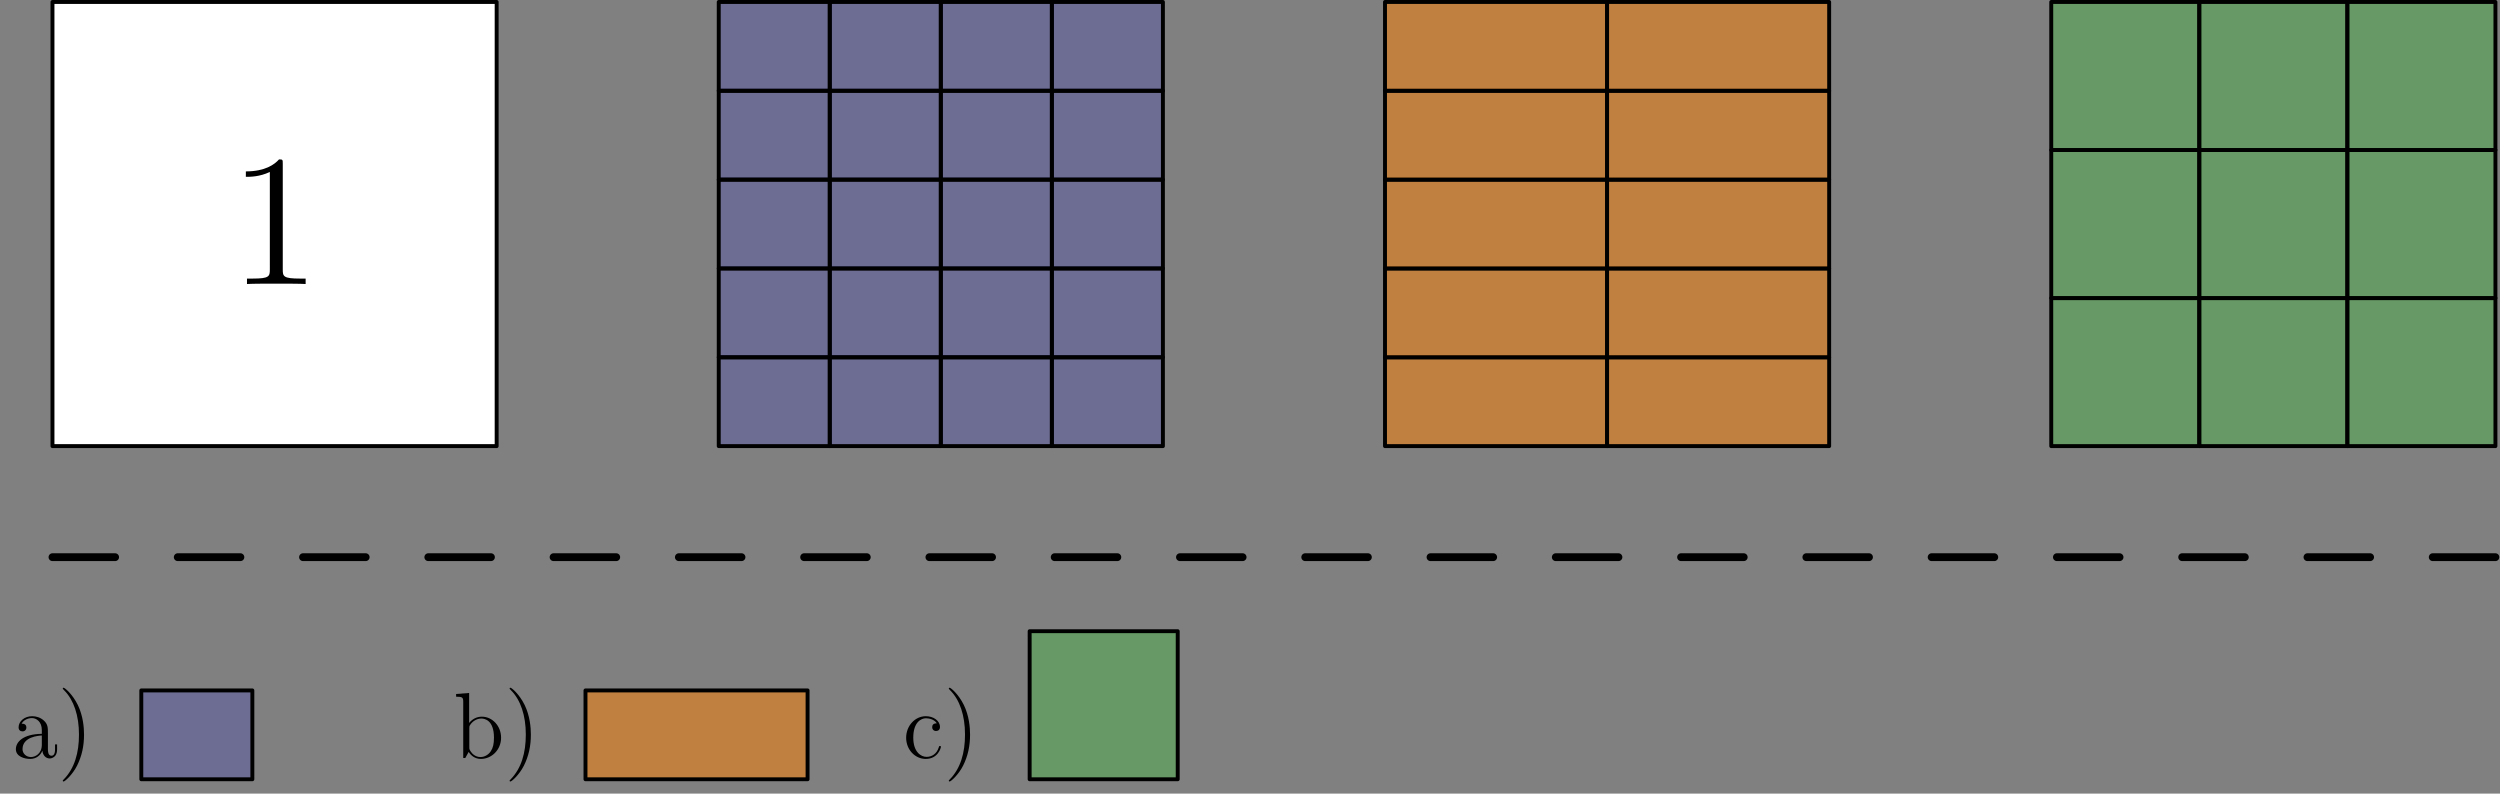 <?xml version='1.0' encoding='UTF-8'?>
<!-- This file was generated by dvisvgm 3.2.1 -->
<svg version='1.1' xmlns='http://www.w3.org/2000/svg' xmlns:xlink='http://www.w3.org/1999/xlink' width='319.009pt' height='101.266pt' viewBox='63.108 110.801 319.009 101.266'>
<rect x="63.108" y="110.801" width="319.009" height="101.266" fill="#808080" stroke="none"/>
<defs>
<path id='g0-41' d='M3.371-2.977C3.371-3.885 3.252-5.368 2.582-6.755C1.877-8.189 .897-8.966 .765-8.966C.717-8.966 .658-8.942 .658-8.871C.658-8.835 .658-8.811 .861-8.608C2.056-7.4 2.726-5.428 2.726-2.989C2.726-.669 2.164 1.327 .777 2.738C.658 2.845 .658 2.869 .658 2.905C.658 2.977 .717 3.001 .765 3.001C.921 3.001 1.901 2.14 2.487 .968C3.096-.251 3.371-1.542 3.371-2.977Z'/>
<path id='g0-49' d='M3.443-7.663C3.443-7.938 3.443-7.95 3.204-7.95C2.917-7.627 2.319-7.185 1.088-7.185V-6.838C1.363-6.838 1.961-6.838 2.618-7.149V-.921C2.618-.49 2.582-.347 1.53-.347H1.16V0C1.482-.024 2.642-.024 3.037-.024S4.579-.024 4.902 0V-.347H4.531C3.479-.347 3.443-.49 3.443-.921V-7.663Z'/>
<path id='g0-97' d='M4.615-3.192C4.615-3.838 4.615-4.316 4.089-4.782C3.67-5.165 3.132-5.332 2.606-5.332C1.626-5.332 .873-4.686 .873-3.909C.873-3.563 1.1-3.395 1.375-3.395C1.662-3.395 1.865-3.599 1.865-3.885C1.865-4.376 1.435-4.376 1.255-4.376C1.53-4.878 2.104-5.093 2.582-5.093C3.132-5.093 3.838-4.639 3.838-3.563V-3.084C1.435-3.049 .526-2.044 .526-1.124C.526-.179 1.626 .12 2.355 .12C3.144 .12 3.682-.359 3.909-.933C3.957-.371 4.328 .06 4.842 .06C5.093 .06 5.786-.108 5.786-1.064V-1.733H5.523V-1.064C5.523-.383 5.236-.287 5.069-.287C4.615-.287 4.615-.921 4.615-1.1V-3.192ZM3.838-1.686C3.838-.514 2.965-.12 2.451-.12C1.865-.12 1.375-.55 1.375-1.124C1.375-2.702 3.407-2.845 3.838-2.869V-1.686Z'/>
<path id='g0-98' d='M1.997-8.297L.335-8.165V-7.819C1.148-7.819 1.243-7.735 1.243-7.149V0H1.506C1.554-.096 1.889-.693 1.937-.777C2.212-.335 2.726 .12 3.491 .12C4.866 .12 6.073-1.04 6.073-2.582C6.073-4.101 4.949-5.272 3.622-5.272C2.965-5.272 2.403-4.973 1.997-4.471V-8.297ZM2.02-3.826C2.02-4.041 2.02-4.065 2.152-4.256C2.439-4.686 2.965-5.033 3.551-5.033C3.909-5.033 5.165-4.89 5.165-2.594C5.165-1.793 5.045-1.291 4.758-.861C4.519-.49 4.041-.12 3.443-.12C2.798-.12 2.379-.538 2.176-.861C2.02-1.112 2.02-1.16 2.02-1.363V-3.826Z'/>
<path id='g0-99' d='M4.328-4.423C4.184-4.423 3.742-4.423 3.742-3.933C3.742-3.646 3.945-3.443 4.232-3.443C4.507-3.443 4.734-3.61 4.734-3.957C4.734-4.758 3.897-5.332 2.929-5.332C1.53-5.332 .418-4.089 .418-2.582C.418-1.052 1.566 .12 2.917 .12C4.495 .12 4.854-1.315 4.854-1.423S4.77-1.53 4.734-1.53C4.627-1.53 4.615-1.494 4.579-1.351C4.316-.502 3.67-.143 3.025-.143C2.295-.143 1.327-.777 1.327-2.594C1.327-4.579 2.343-5.069 2.941-5.069C3.395-5.069 4.053-4.89 4.328-4.423Z'/>
</defs>
<g id='page1'>
<g transform='translate(63.108 110.801)scale(.996)'>
<path d='M6.723 71.383H319.704' fill='none' stroke='#000000' stroke-dasharray='8.025,8.025' stroke-linecap='round' stroke-linejoin='round' stroke-miterlimit='10.037' stroke-width='1.004'/>
</g>
<g transform='translate(63.108 110.801)scale(.996)'>
<path d='M6.723 57.156H63.629V.251H6.723V57.156Z' fill='#ffffff'/>
</g>
<g transform='translate(63.108 110.801)scale(.996)'>
<path d='M6.723 57.156H63.629V.251H6.723V57.156Z' fill='none' stroke='#000000' stroke-linecap='round' stroke-linejoin='round' stroke-miterlimit='10.037' stroke-width='0.502'/>
</g>
<g transform='matrix(2 0 0 2 -98.156 -139.338)'>
<use x='95.23' y='143.19' xlink:href='#g0-49'/>
</g>
<g transform='translate(63.108 110.801)scale(.996)'>
<path d='M92.082 57.156H106.308V45.775H92.082V57.156Z' fill='#0000ff' opacity='0.15'/>
</g>
<g transform='translate(63.108 110.801)scale(.996)'>
<path d='M92.082 57.156H106.308V45.775H92.082V57.156Z' fill='none' stroke='#000000' stroke-linecap='round' stroke-linejoin='round' stroke-miterlimit='10.037' stroke-width='0.502'/>
</g>
<g transform='translate(63.108 110.801)scale(.996)'>
<path d='M92.082 45.775H106.308V34.394H92.082V45.775Z' fill='#0000ff' opacity='0.15'/>
</g>
<g transform='translate(63.108 110.801)scale(.996)'>
<path d='M92.082 45.775H106.308V34.394H92.082V45.775Z' fill='none' stroke='#000000' stroke-linecap='round' stroke-linejoin='round' stroke-miterlimit='10.037' stroke-width='0.502'/>
</g>
<g transform='translate(63.108 110.801)scale(.996)'>
<path d='M92.082 34.394H106.308V23.013H92.082V34.394Z' fill='#0000ff' opacity='0.15'/>
</g>
<g transform='translate(63.108 110.801)scale(.996)'>
<path d='M92.082 34.394H106.308V23.013H92.082V34.394Z' fill='none' stroke='#000000' stroke-linecap='round' stroke-linejoin='round' stroke-miterlimit='10.037' stroke-width='0.502'/>
</g>
<g transform='translate(63.108 110.801)scale(.996)'>
<path d='M92.082 23.013H106.308V11.632H92.082V23.013Z' fill='#0000ff' opacity='0.15'/>
</g>
<g transform='translate(63.108 110.801)scale(.996)'>
<path d='M92.082 23.013H106.308V11.632H92.082V23.013Z' fill='none' stroke='#000000' stroke-linecap='round' stroke-linejoin='round' stroke-miterlimit='10.037' stroke-width='0.502'/>
</g>
<g transform='translate(63.108 110.801)scale(.996)'>
<path d='M92.082 11.632H106.308V.251H92.082V11.632Z' fill='#0000ff' opacity='0.15'/>
</g>
<g transform='translate(63.108 110.801)scale(.996)'>
<path d='M92.082 11.632H106.308V.251H92.082V11.632Z' fill='none' stroke='#000000' stroke-linecap='round' stroke-linejoin='round' stroke-miterlimit='10.037' stroke-width='0.502'/>
</g>
<g transform='translate(63.108 110.801)scale(.996)'>
<path d='M106.308 57.156H120.534V45.775H106.308V57.156Z' fill='#0000ff' opacity='0.15'/>
</g>
<g transform='translate(63.108 110.801)scale(.996)'>
<path d='M106.308 57.156H120.534V45.775H106.308V57.156Z' fill='none' stroke='#000000' stroke-linecap='round' stroke-linejoin='round' stroke-miterlimit='10.037' stroke-width='0.502'/>
</g>
<g transform='translate(63.108 110.801)scale(.996)'>
<path d='M106.308 45.775H120.534V34.394H106.308V45.775Z' fill='#0000ff' opacity='0.15'/>
</g>
<g transform='translate(63.108 110.801)scale(.996)'>
<path d='M106.308 45.775H120.534V34.394H106.308V45.775Z' fill='none' stroke='#000000' stroke-linecap='round' stroke-linejoin='round' stroke-miterlimit='10.037' stroke-width='0.502'/>
</g>
<g transform='translate(63.108 110.801)scale(.996)'>
<path d='M106.308 34.394H120.534V23.013H106.308V34.394Z' fill='#0000ff' opacity='0.15'/>
</g>
<g transform='translate(63.108 110.801)scale(.996)'>
<path d='M106.308 34.394H120.534V23.013H106.308V34.394Z' fill='none' stroke='#000000' stroke-linecap='round' stroke-linejoin='round' stroke-miterlimit='10.037' stroke-width='0.502'/>
</g>
<g transform='translate(63.108 110.801)scale(.996)'>
<path d='M106.308 23.013H120.534V11.632H106.308V23.013Z' fill='#0000ff' opacity='0.15'/>
</g>
<g transform='translate(63.108 110.801)scale(.996)'>
<path d='M106.308 23.013H120.534V11.632H106.308V23.013Z' fill='none' stroke='#000000' stroke-linecap='round' stroke-linejoin='round' stroke-miterlimit='10.037' stroke-width='0.502'/>
</g>
<g transform='translate(63.108 110.801)scale(.996)'>
<path d='M106.308 11.632H120.534V.251H106.308V11.632Z' fill='#0000ff' opacity='0.15'/>
</g>
<g transform='translate(63.108 110.801)scale(.996)'>
<path d='M106.308 11.632H120.534V.251H106.308V11.632Z' fill='none' stroke='#000000' stroke-linecap='round' stroke-linejoin='round' stroke-miterlimit='10.037' stroke-width='0.502'/>
</g>
<g transform='translate(63.108 110.801)scale(.996)'>
<path d='M120.534 57.156H134.761V45.775H120.534V57.156Z' fill='#0000ff' opacity='0.15'/>
</g>
<g transform='translate(63.108 110.801)scale(.996)'>
<path d='M120.534 57.156H134.761V45.775H120.534V57.156Z' fill='none' stroke='#000000' stroke-linecap='round' stroke-linejoin='round' stroke-miterlimit='10.037' stroke-width='0.502'/>
</g>
<g transform='translate(63.108 110.801)scale(.996)'>
<path d='M120.534 45.775H134.761V34.394H120.534V45.775Z' fill='#0000ff' opacity='0.15'/>
</g>
<g transform='translate(63.108 110.801)scale(.996)'>
<path d='M120.534 45.775H134.761V34.394H120.534V45.775Z' fill='none' stroke='#000000' stroke-linecap='round' stroke-linejoin='round' stroke-miterlimit='10.037' stroke-width='0.502'/>
</g>
<g transform='translate(63.108 110.801)scale(.996)'>
<path d='M120.534 34.394H134.761V23.013H120.534V34.394Z' fill='#0000ff' opacity='0.15'/>
</g>
<g transform='translate(63.108 110.801)scale(.996)'>
<path d='M120.534 34.394H134.761V23.013H120.534V34.394Z' fill='none' stroke='#000000' stroke-linecap='round' stroke-linejoin='round' stroke-miterlimit='10.037' stroke-width='0.502'/>
</g>
<g transform='translate(63.108 110.801)scale(.996)'>
<path d='M120.534 23.013H134.761V11.632H120.534V23.013Z' fill='#0000ff' opacity='0.15'/>
</g>
<g transform='translate(63.108 110.801)scale(.996)'>
<path d='M120.534 23.013H134.761V11.632H120.534V23.013Z' fill='none' stroke='#000000' stroke-linecap='round' stroke-linejoin='round' stroke-miterlimit='10.037' stroke-width='0.502'/>
</g>
<g transform='translate(63.108 110.801)scale(.996)'>
<path d='M120.534 11.632H134.761V.251H120.534V11.632Z' fill='#0000ff' opacity='0.15'/>
</g>
<g transform='translate(63.108 110.801)scale(.996)'>
<path d='M120.534 11.632H134.761V.251H120.534V11.632Z' fill='none' stroke='#000000' stroke-linecap='round' stroke-linejoin='round' stroke-miterlimit='10.037' stroke-width='0.502'/>
</g>
<g transform='translate(63.108 110.801)scale(.996)'>
<path d='M134.761 57.156H148.987V45.775H134.761V57.156Z' fill='#0000ff' opacity='0.15'/>
</g>
<g transform='translate(63.108 110.801)scale(.996)'>
<path d='M134.761 57.156H148.987V45.775H134.761V57.156Z' fill='none' stroke='#000000' stroke-linecap='round' stroke-linejoin='round' stroke-miterlimit='10.037' stroke-width='0.502'/>
</g>
<g transform='translate(63.108 110.801)scale(.996)'>
<path d='M134.761 45.775H148.987V34.394H134.761V45.775Z' fill='#0000ff' opacity='0.15'/>
</g>
<g transform='translate(63.108 110.801)scale(.996)'>
<path d='M134.761 45.775H148.987V34.394H134.761V45.775Z' fill='none' stroke='#000000' stroke-linecap='round' stroke-linejoin='round' stroke-miterlimit='10.037' stroke-width='0.502'/>
</g>
<g transform='translate(63.108 110.801)scale(.996)'>
<path d='M134.761 34.394H148.987V23.013H134.761V34.394Z' fill='#0000ff' opacity='0.15'/>
</g>
<g transform='translate(63.108 110.801)scale(.996)'>
<path d='M134.761 34.394H148.987V23.013H134.761V34.394Z' fill='none' stroke='#000000' stroke-linecap='round' stroke-linejoin='round' stroke-miterlimit='10.037' stroke-width='0.502'/>
</g>
<g transform='translate(63.108 110.801)scale(.996)'>
<path d='M134.761 23.013H148.987V11.632H134.761V23.013Z' fill='#0000ff' opacity='0.15'/>
</g>
<g transform='translate(63.108 110.801)scale(.996)'>
<path d='M134.761 23.013H148.987V11.632H134.761V23.013Z' fill='none' stroke='#000000' stroke-linecap='round' stroke-linejoin='round' stroke-miterlimit='10.037' stroke-width='0.502'/>
</g>
<g transform='translate(63.108 110.801)scale(.996)'>
<path d='M134.761 11.632H148.987V.251H134.761V11.632Z' fill='#0000ff' opacity='0.15'/>
</g>
<g transform='translate(63.108 110.801)scale(.996)'>
<path d='M134.761 11.632H148.987V.251H134.761V11.632Z' fill='none' stroke='#000000' stroke-linecap='round' stroke-linejoin='round' stroke-miterlimit='10.037' stroke-width='0.502'/>
</g>
<use x='64.607' y='207.523' xlink:href='#g0-97'/>
<use x='70.46' y='207.523' xlink:href='#g0-41'/>
<g transform='translate(63.108 110.801)scale(.996)'>
<path d='M18.104 99.836H32.331V88.454H18.104V99.836Z' fill='#0000ff' opacity='0.15'/>
</g>
<g transform='translate(63.108 110.801)scale(.996)'>
<path d='M18.104 99.836H32.331V88.454H18.104V99.836Z' fill='none' stroke='#000000' stroke-linecap='round' stroke-linejoin='round' stroke-miterlimit='10.037' stroke-width='0.502'/>
</g>
<g transform='translate(63.108 110.801)scale(.996)'>
<path d='M177.44 57.156H205.893V45.775H177.44V57.156Z' fill='#ff8000' opacity='0.5'/>
</g>
<g transform='translate(63.108 110.801)scale(.996)'>
<path d='M177.44 57.156H205.893V45.775H177.44V57.156Z' fill='none' stroke='#000000' stroke-linecap='round' stroke-linejoin='round' stroke-miterlimit='10.037' stroke-width='0.502'/>
</g>
<g transform='translate(63.108 110.801)scale(.996)'>
<path d='M177.44 45.775H205.893V34.394H177.44V45.775Z' fill='#ff8000' opacity='0.5'/>
</g>
<g transform='translate(63.108 110.801)scale(.996)'>
<path d='M177.44 45.775H205.893V34.394H177.44V45.775Z' fill='none' stroke='#000000' stroke-linecap='round' stroke-linejoin='round' stroke-miterlimit='10.037' stroke-width='0.502'/>
</g>
<g transform='translate(63.108 110.801)scale(.996)'>
<path d='M177.44 34.394H205.893V23.013H177.44V34.394Z' fill='#ff8000' opacity='0.5'/>
</g>
<g transform='translate(63.108 110.801)scale(.996)'>
<path d='M177.44 34.394H205.893V23.013H177.44V34.394Z' fill='none' stroke='#000000' stroke-linecap='round' stroke-linejoin='round' stroke-miterlimit='10.037' stroke-width='0.502'/>
</g>
<g transform='translate(63.108 110.801)scale(.996)'>
<path d='M177.44 23.013H205.893V11.632H177.44V23.013Z' fill='#ff8000' opacity='0.5'/>
</g>
<g transform='translate(63.108 110.801)scale(.996)'>
<path d='M177.44 23.013H205.893V11.632H177.44V23.013Z' fill='none' stroke='#000000' stroke-linecap='round' stroke-linejoin='round' stroke-miterlimit='10.037' stroke-width='0.502'/>
</g>
<g transform='translate(63.108 110.801)scale(.996)'>
<path d='M177.44 11.632H205.893V.251H177.44V11.632Z' fill='#ff8000' opacity='0.5'/>
</g>
<g transform='translate(63.108 110.801)scale(.996)'>
<path d='M177.44 11.632H205.893V.251H177.44V11.632Z' fill='none' stroke='#000000' stroke-linecap='round' stroke-linejoin='round' stroke-miterlimit='10.037' stroke-width='0.502'/>
</g>
<g transform='translate(63.108 110.801)scale(.996)'>
<path d='M205.893 57.156H234.345V45.775H205.893V57.156Z' fill='#ff8000' opacity='0.5'/>
</g>
<g transform='translate(63.108 110.801)scale(.996)'>
<path d='M205.893 57.156H234.345V45.775H205.893V57.156Z' fill='none' stroke='#000000' stroke-linecap='round' stroke-linejoin='round' stroke-miterlimit='10.037' stroke-width='0.502'/>
</g>
<g transform='translate(63.108 110.801)scale(.996)'>
<path d='M205.893 45.775H234.345V34.394H205.893V45.775Z' fill='#ff8000' opacity='0.5'/>
</g>
<g transform='translate(63.108 110.801)scale(.996)'>
<path d='M205.893 45.775H234.345V34.394H205.893V45.775Z' fill='none' stroke='#000000' stroke-linecap='round' stroke-linejoin='round' stroke-miterlimit='10.037' stroke-width='0.502'/>
</g>
<g transform='translate(63.108 110.801)scale(.996)'>
<path d='M205.893 34.394H234.345V23.013H205.893V34.394Z' fill='#ff8000' opacity='0.5'/>
</g>
<g transform='translate(63.108 110.801)scale(.996)'>
<path d='M205.893 34.394H234.345V23.013H205.893V34.394Z' fill='none' stroke='#000000' stroke-linecap='round' stroke-linejoin='round' stroke-miterlimit='10.037' stroke-width='0.502'/>
</g>
<g transform='translate(63.108 110.801)scale(.996)'>
<path d='M205.893 23.013H234.345V11.632H205.893V23.013Z' fill='#ff8000' opacity='0.5'/>
</g>
<g transform='translate(63.108 110.801)scale(.996)'>
<path d='M205.893 23.013H234.345V11.632H205.893V23.013Z' fill='none' stroke='#000000' stroke-linecap='round' stroke-linejoin='round' stroke-miterlimit='10.037' stroke-width='0.502'/>
</g>
<g transform='translate(63.108 110.801)scale(.996)'>
<path d='M205.893 11.632H234.345V.251H205.893V11.632Z' fill='#ff8000' opacity='0.5'/>
</g>
<g transform='translate(63.108 110.801)scale(.996)'>
<path d='M205.893 11.632H234.345V.251H205.893V11.632Z' fill='none' stroke='#000000' stroke-linecap='round' stroke-linejoin='round' stroke-miterlimit='10.037' stroke-width='0.502'/>
</g>
<g transform='translate(63.108 110.801)scale(.996)'>
<path d='M75.01 99.836H103.463V88.454H75.01V99.836Z' fill='#ff8000' opacity='0.5'/>
</g>
<g transform='translate(63.108 110.801)scale(.996)'>
<path d='M75.01 99.836H103.463V88.454H75.01V99.836Z' fill='none' stroke='#000000' stroke-linecap='round' stroke-linejoin='round' stroke-miterlimit='10.037' stroke-width='0.502'/>
</g>
<use x='120.975' y='207.523' xlink:href='#g0-98'/>
<use x='127.478' y='207.523' xlink:href='#g0-41'/>
<g transform='translate(63.108 110.801)scale(.996)'>
<path d='M262.798 57.156H281.767V38.188H262.798V57.156Z' fill='#00ff00' opacity='0.2'/>
</g>
<g transform='translate(63.108 110.801)scale(.996)'>
<path d='M262.798 57.156H281.767V38.188H262.798V57.156Z' fill='none' stroke='#000000' stroke-linecap='round' stroke-linejoin='round' stroke-miterlimit='10.037' stroke-width='0.502'/>
</g>
<g transform='translate(63.108 110.801)scale(.996)'>
<path d='M262.798 38.188H281.767V19.219H262.798V38.188Z' fill='#00ff00' opacity='0.2'/>
</g>
<g transform='translate(63.108 110.801)scale(.996)'>
<path d='M262.798 38.188H281.767V19.219H262.798V38.188Z' fill='none' stroke='#000000' stroke-linecap='round' stroke-linejoin='round' stroke-miterlimit='10.037' stroke-width='0.502'/>
</g>
<g transform='translate(63.108 110.801)scale(.996)'>
<path d='M262.798 19.219H281.767V.251H262.798V19.219Z' fill='#00ff00' opacity='0.2'/>
</g>
<g transform='translate(63.108 110.801)scale(.996)'>
<path d='M262.798 19.219H281.767V.251H262.798V19.219Z' fill='none' stroke='#000000' stroke-linecap='round' stroke-linejoin='round' stroke-miterlimit='10.037' stroke-width='0.502'/>
</g>
<g transform='translate(63.108 110.801)scale(.996)'>
<path d='M281.767 57.156H300.735V38.188H281.767V57.156Z' fill='#00ff00' opacity='0.2'/>
</g>
<g transform='translate(63.108 110.801)scale(.996)'>
<path d='M281.767 57.156H300.735V38.188H281.767V57.156Z' fill='none' stroke='#000000' stroke-linecap='round' stroke-linejoin='round' stroke-miterlimit='10.037' stroke-width='0.502'/>
</g>
<g transform='translate(63.108 110.801)scale(.996)'>
<path d='M281.767 38.188H300.735V19.219H281.767V38.188Z' fill='#00ff00' opacity='0.2'/>
</g>
<g transform='translate(63.108 110.801)scale(.996)'>
<path d='M281.767 38.188H300.735V19.219H281.767V38.188Z' fill='none' stroke='#000000' stroke-linecap='round' stroke-linejoin='round' stroke-miterlimit='10.037' stroke-width='0.502'/>
</g>
<g transform='translate(63.108 110.801)scale(.996)'>
<path d='M281.767 19.219H300.735V.251H281.767V19.219Z' fill='#00ff00' opacity='0.2'/>
</g>
<g transform='translate(63.108 110.801)scale(.996)'>
<path d='M281.767 19.219H300.735V.251H281.767V19.219Z' fill='none' stroke='#000000' stroke-linecap='round' stroke-linejoin='round' stroke-miterlimit='10.037' stroke-width='0.502'/>
</g>
<g transform='translate(63.108 110.801)scale(.996)'>
<path d='M300.735 57.156H319.704V38.188H300.735V57.156Z' fill='#00ff00' opacity='0.2'/>
</g>
<g transform='translate(63.108 110.801)scale(.996)'>
<path d='M300.735 57.156H319.704V38.188H300.735V57.156Z' fill='none' stroke='#000000' stroke-linecap='round' stroke-linejoin='round' stroke-miterlimit='10.037' stroke-width='0.502'/>
</g>
<g transform='translate(63.108 110.801)scale(.996)'>
<path d='M300.735 38.188H319.704V19.219H300.735V38.188Z' fill='#00ff00' opacity='0.2'/>
</g>
<g transform='translate(63.108 110.801)scale(.996)'>
<path d='M300.735 38.188H319.704V19.219H300.735V38.188Z' fill='none' stroke='#000000' stroke-linecap='round' stroke-linejoin='round' stroke-miterlimit='10.037' stroke-width='0.502'/>
</g>
<g transform='translate(63.108 110.801)scale(.996)'>
<path d='M300.735 19.219H319.704V.251H300.735V19.219Z' fill='#00ff00' opacity='0.2'/>
</g>
<g transform='translate(63.108 110.801)scale(.996)'>
<path d='M300.735 19.219H319.704V.251H300.735V19.219Z' fill='none' stroke='#000000' stroke-linecap='round' stroke-linejoin='round' stroke-miterlimit='10.037' stroke-width='0.502'/>
</g>
<g transform='translate(63.108 110.801)scale(.996)'>
<path d='M131.915 99.836H150.884V80.867H131.915V99.836Z' fill='#00ff00' opacity='0.2'/>
</g>
<g transform='translate(63.108 110.801)scale(.996)'>
<path d='M131.915 99.836H150.884V80.867H131.915V99.836Z' fill='none' stroke='#000000' stroke-linecap='round' stroke-linejoin='round' stroke-miterlimit='10.037' stroke-width='0.502'/>
</g>
<use x='178.318' y='207.523' xlink:href='#g0-99'/>
<use x='183.521' y='207.523' xlink:href='#g0-41'/>
</g>
</svg>